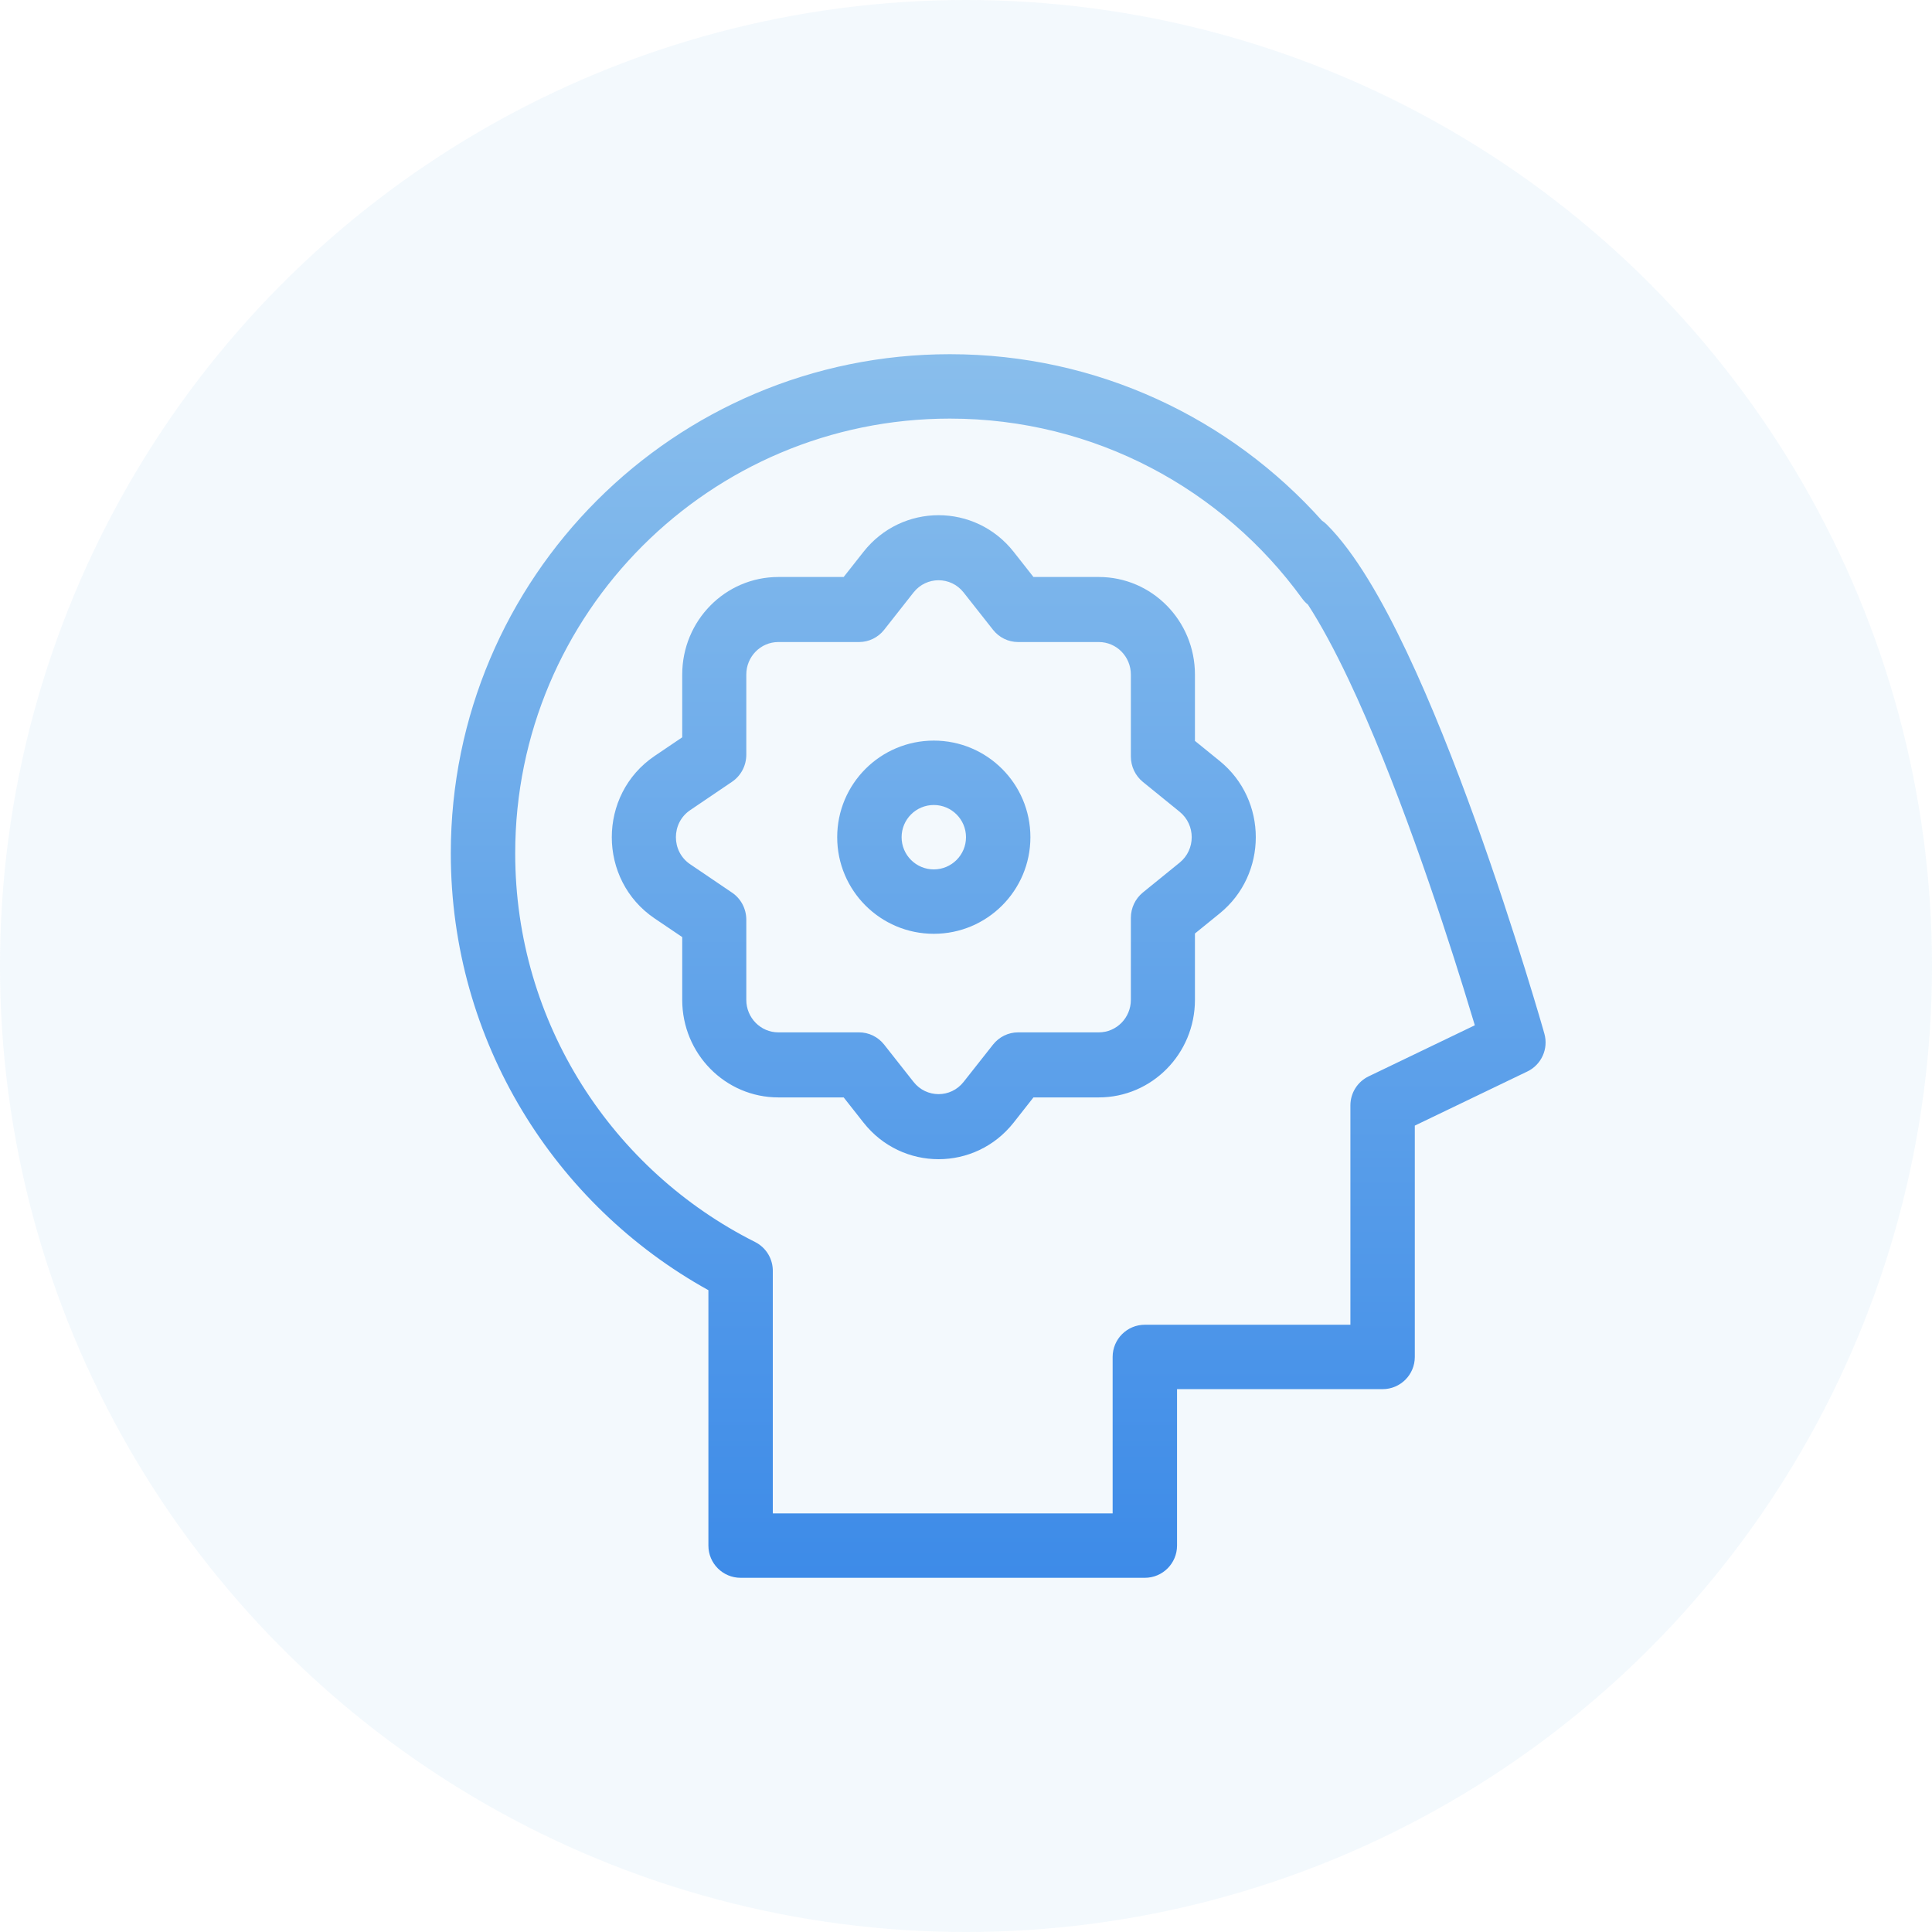 <svg width="60" height="60" viewBox="0 0 60 60" fill="none" xmlns="http://www.w3.org/2000/svg">
	<defs>
		<linearGradient id="paint0_linear_456872" x1="48" y1="49" x2="48" y2="11" gradientUnits="userSpaceOnUse">
			<stop stop-color="#3D8BE8"/>
			<stop offset="1" stop-color="#89BEEC"/>
		</linearGradient>
	</defs>
	<circle cx="30" cy="30" r="30" fill="#89BEEC" fill-opacity="0.1"/>
	<path fill-rule="evenodd" clip-rule="evenodd" d="M29.5 13C22.044 13 16 19.044 16 26.5C16 31.779 19.029 36.351 23.449 38.571C23.806 38.751 24.009 39.115 24 39.489L24 39.5V47H34.554V42.141C34.554 41.588 35.002 41.141 35.554 41.141H41.938V34.328C41.938 33.944 42.159 33.593 42.505 33.427L45.802 31.841C45.709 31.531 45.591 31.142 45.451 30.691C45.079 29.494 44.553 27.868 43.934 26.151C43.315 24.432 42.608 22.638 41.878 21.096C41.446 20.185 41.022 19.399 40.621 18.779C40.554 18.725 40.492 18.66 40.439 18.587C37.984 15.2 33.999 13 29.5 13ZM14 26.5C14 32.341 17.231 37.426 22 40.068V48C22 48.552 22.448 49 23 49H35.554C36.106 49 36.554 48.552 36.554 48V43.141H42.938C43.491 43.141 43.938 42.693 43.938 42.141V34.957L47.433 33.276C47.871 33.066 48.094 32.57 47.962 32.102L47.961 32.1L47.951 32.065L47.921 31.958C47.894 31.865 47.854 31.729 47.803 31.554C47.7 31.206 47.55 30.706 47.361 30.098C46.983 28.881 46.447 27.226 45.816 25.474C45.185 23.724 44.454 21.862 43.685 20.24C42.93 18.648 42.089 17.174 41.207 16.293C41.159 16.245 41.108 16.203 41.053 16.167C38.216 12.997 34.091 11 29.5 11C20.94 11 14 17.94 14 26.5ZM26.201 17.919L26.817 17.137C28.012 15.621 30.284 15.621 31.48 17.137L32.095 17.919H34.124C35.773 17.919 37.11 19.275 37.11 20.949V23.009L37.88 23.634C39.373 24.847 39.373 27.153 37.88 28.366L37.11 28.991V31.051C37.11 32.725 35.773 34.081 34.124 34.081H32.095L31.48 34.863C30.284 36.379 28.012 36.379 26.817 34.863L26.201 34.081H24.172C22.523 34.081 21.187 32.725 21.187 31.051V29.102L20.329 28.522C18.557 27.322 18.557 24.678 20.329 23.478L21.187 22.898V20.949C21.187 19.275 22.523 17.919 24.172 17.919H26.201ZM27.457 19.56C27.268 19.799 26.982 19.939 26.68 19.939H24.172C23.623 19.939 23.177 20.391 23.177 20.949V23.439C23.177 23.777 23.011 24.092 22.734 24.279L21.434 25.16C20.843 25.559 20.843 26.441 21.434 26.84L22.734 27.721C23.011 27.908 23.177 28.223 23.177 28.561V31.051C23.177 31.609 23.623 32.061 24.172 32.061H26.68C26.982 32.061 27.268 32.201 27.457 32.44L28.371 33.6C28.77 34.106 29.527 34.106 29.925 33.6L30.84 32.44C31.029 32.201 31.315 32.061 31.617 32.061H34.124C34.674 32.061 35.12 31.609 35.12 31.051V28.506C35.12 28.199 35.257 27.909 35.493 27.717L36.636 26.789C37.134 26.384 37.134 25.616 36.636 25.211L35.493 24.283C35.257 24.091 35.12 23.801 35.12 23.494V20.949C35.12 20.391 34.674 19.939 34.124 19.939H31.617C31.315 19.939 31.029 19.799 30.84 19.56L29.925 18.399C29.527 17.894 28.77 17.894 28.371 18.399L27.457 19.56ZM30 26C30 25.448 29.552 25 29 25C28.448 25 28 25.448 28 26C28 26.552 28.448 27 29 27C29.552 27 30 26.552 30 26ZM29 29C27.343 29 26 27.657 26 26C26 24.343 27.343 23 29 23C30.657 23 32 24.343 32 26C32 27.657 30.657 29 29 29Z" fill="url(#paint0_linear_456872)"/>
</svg>
